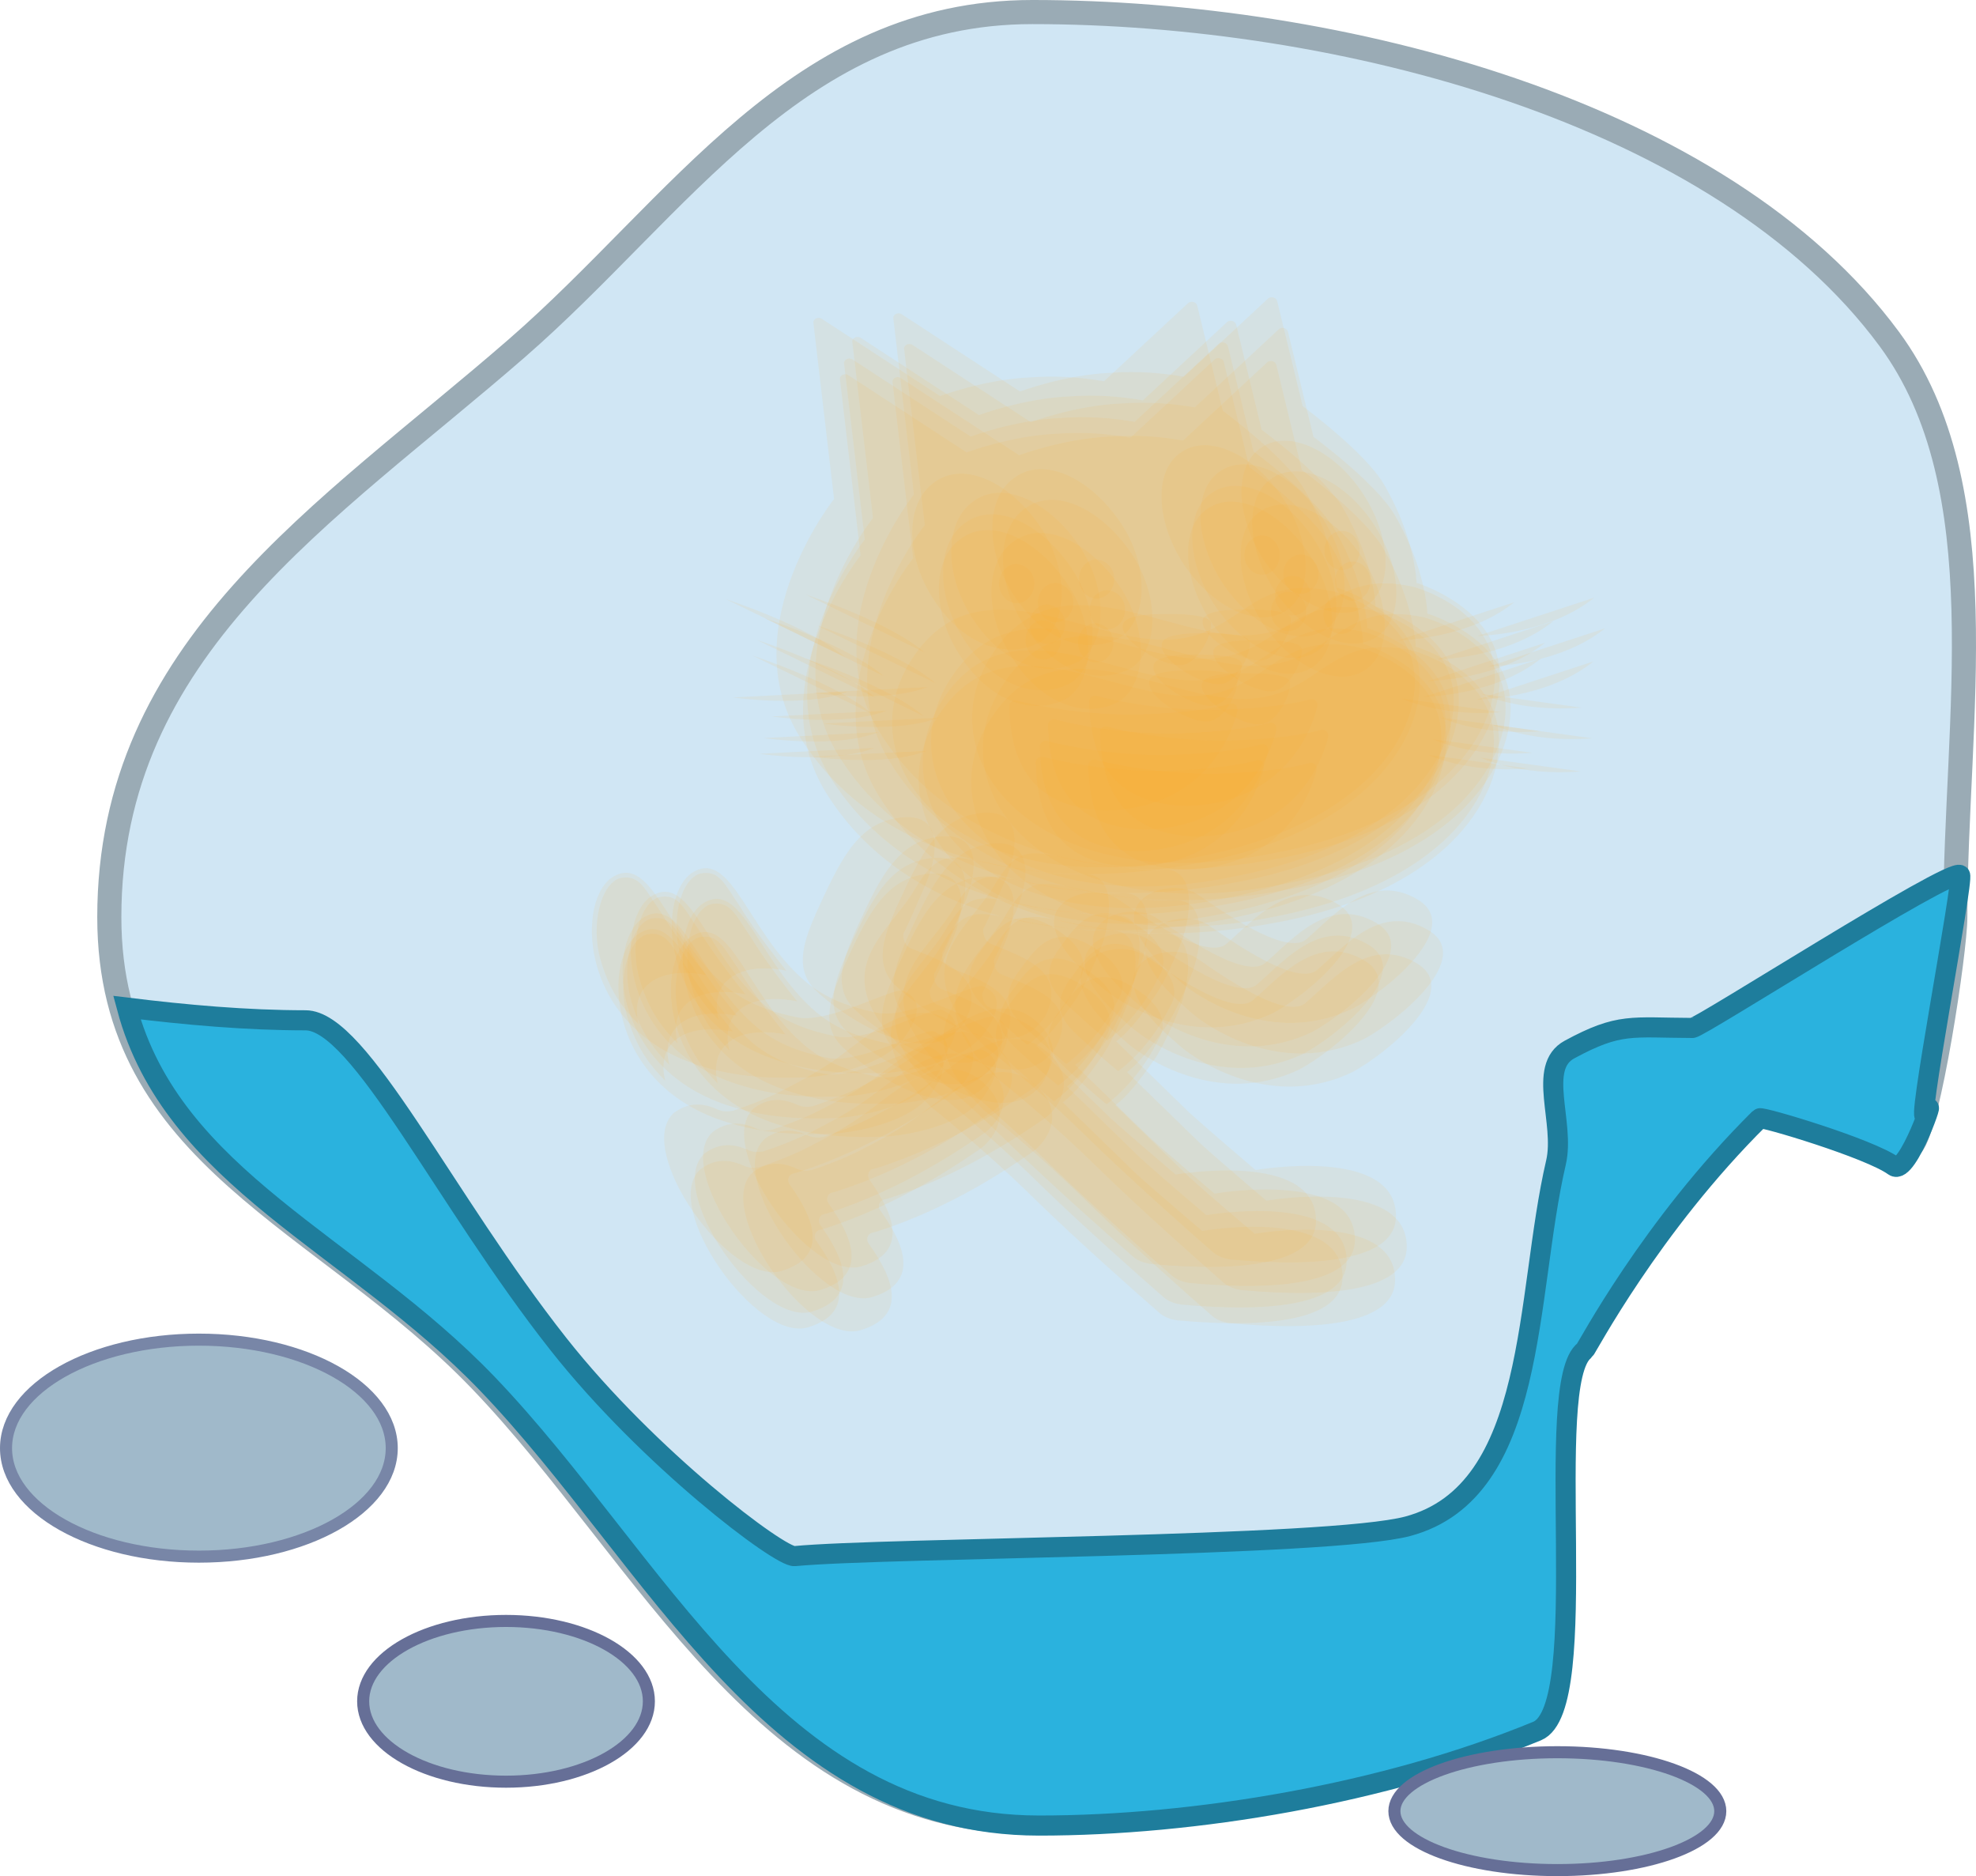 <svg version="1.1" xmlns="http://www.w3.org/2000/svg" xmlns:xlink="http://www.w3.org/1999/xlink" width="245.906" height="233.429" viewBox="0,0,245.906,233.429"><g transform="translate(-119.547,-65.167)"><g data-paper-data="{&quot;isPaintingLayer&quot;:true}" stroke-miterlimit="10" stroke-dasharray="" stroke-dashoffset="0" style="mix-blend-mode: normal"><g fill-rule="nonzero" stroke-linecap="butt" stroke-linejoin="miter"><path d="M362.88,179.28c0,4.237 -3.329,26.132 -5.415,28.359c-4.651,4.964 -11.067,-12.393 -16.918,-6.597c-13.608,13.481 -24.386,31.542 -24.634,31.727c-5.378,3.997 1.167,44.452 -5.915,47.365c-19.054,7.839 -42.644,11.758 -61.983,11.758c-32.987,0 -47.711,-33.152 -68.661,-54.984c-19.339,-20.154 -46.204,-27.775 -46.204,-57.629c0,-33.535 26.964,-50.133 50.688,-70.763c20.275,-17.63 34.945,-41.85 64.177,-41.85c38.323,0 85.776,12.394 106.643,40.674c13.675,18.533 8.222,47.316 8.222,71.939z" fill="#d0e6f4" stroke="#9aabb5" stroke-width="3"/><path d="M338.525,204.311c-13.608,13.481 -21.53,28.687 -21.778,28.871c-5.378,3.997 1.167,44.452 -5.915,47.365c-19.054,7.839 -42.644,11.758 -61.983,11.758c-32.987,0 -47.711,-33.152 -68.661,-54.984c-16.759,-17.465 -39.169,-25.518 -44.851,-46.785c7.377,0.906 14.822,1.574 22.234,1.579c6.743,0.005 17.275,22.293 31.46,40.272c11.267,14.281 27.6,26.568 29.399,26.394c11.24,-1.084 66.566,-1.096 76.319,-3.717c16.218,-4.358 14.562,-28.633 18.436,-45.262c1.155,-4.959 -2.401,-11.84 1.677,-14.049c6.247,-3.383 7.704,-2.713 15.302,-2.687c0.916,0.003 32.074,-19.949 33.303,-19.027c0.541,0.406 -5.809,33.314 -4.222,29.665c1.535,-3.529 -2.28,7.815 -4.012,6.548c-3.003,-2.196 -16.449,-6.201 -16.708,-5.944z" fill="#2ab2de" stroke="#1e7d9c" stroke-width="2.5"/></g><path d="M168.297,245.346c0,7.456 -10.745,13.5 -24,13.5c-13.255,0 -24,-6.044 -24,-13.5c0,-7.456 10.745,-13.5 24,-13.5c13.255,0 24,6.044 24,13.5z" fill="#a0b9ca" fill-rule="nonzero" stroke="#7886a7" stroke-width="1.5" stroke-linecap="butt" stroke-linejoin="miter"/><path d="M200.297,276.846c0,5.523 -7.959,10 -17.778,10c-9.818,0 -17.778,-4.477 -17.778,-10c0,-5.523 7.959,-10 17.778,-10c9.818,0 17.778,4.477 17.778,10z" fill="#a0b9ca" fill-rule="nonzero" stroke="#666f97" stroke-width="1.5" stroke-linecap="butt" stroke-linejoin="miter"/><path d="M333.63,290.513c0,4.05 -9.079,7.333 -20.278,7.333c-11.199,0 -20.278,-3.283 -20.278,-7.333c0,-4.05 9.079,-7.333 20.278,-7.333c11.199,0 20.278,3.283 20.278,7.333z" fill="#a0b9ca" fill-rule="nonzero" stroke="#666f97" stroke-width="1.5" stroke-linecap="butt" stroke-linejoin="miter"/><g fill-opacity="0.081" fill="#ffab19" fill-rule="evenodd" stroke="none" stroke-width="0"><path d="M311.251,156.144c-7.695,0.611 -12.459,-1.71 -12.459,-1.71" stroke-linecap="round" stroke-linejoin="round"/><g><path d="M236.862,190.835c0.977,0.489 3.054,1.588 0.122,5.741c-2.932,4.153 -11.36,5.008 -12.337,5.008c-3.787,0.122 -8.428,0.122 -13.559,-1.588c-14.902,-4.886 -15.024,-20.888 -10.261,-23.453c4.642,-2.565 6.718,7.329 13.437,13.314c2.932,2.687 6.474,3.665 9.406,4.275c4.153,0.733 12.093,-3.909 13.192,-3.298z" stroke-linecap="round" stroke-linejoin="round"/><path d="M206.569,180.941c1.954,3.298 5.741,7.94 5.741,7.94c0,0 -4.52,-1.099 -7.085,0.977c-2.077,1.588 -1.588,4.275 -1.344,5.13c-1.588,-1.588 -3.542,-3.787 -4.764,-8.062c-1.222,-4.275 0,-9.406 2.443,-10.138c2.443,-0.489 3.054,1.344 5.008,4.153z" stroke-linecap="butt" stroke-linejoin="miter"/></g><path d="M242.969,203.539c-2.199,1.466 -9.772,6.84 -19.422,9.894l-0.489,0.122c-0.489,0.122 -0.733,0.733 -0.489,1.222c2.077,2.932 5.863,8.795 -0.855,10.871c-6.474,2.077 -18.567,-15.147 -13.437,-19.666c2.321,-1.71 4.397,-0.855 5.497,-0.366c0.611,0.244 1.222,0.244 1.832,0.122c1.466,-0.489 4.153,-1.466 6.23,-2.565c5.252,-2.687 6.474,-3.787 8.917,-5.619c2.443,-1.832 8.062,-6.352 12.581,-2.443c3.909,3.298 1.71,6.963 -0.366,8.428z" stroke-linecap="round" stroke-linejoin="round"/><path d="M263.224,179.229c0.81,0.409 10.979,8.221 13.802,5.725c3.395,-2.921 7.914,-8.412 13.799,-4.955c5.885,3.457 -3.777,11.309 -8.007,13.578c-10.121,4.829 -19.37,-1.479 -21.393,-3.239c-2.023,-1.76 -5.551,-4.718 -5.871,-7.878c-0.192,-3.418 4.897,-4.792 7.669,-3.231z" stroke-linecap="round" stroke-linejoin="round"/><g><path d="M262.513,206.592c2.565,2.321 8.184,7.085 8.184,7.085c0,0 17.468,-3.054 17.468,5.741c0,5.252 -8.795,6.474 -20.643,5.375c-0.733,-0.122 -1.466,-0.366 -2.077,-0.855c-2.687,-2.321 -10.383,-9.161 -15.269,-13.925c-7.207,-7.085 -13.192,-11.726 -13.192,-11.726c-10.383,-10.138 -1.954,-14.414 1.344,-20.277c3.054,-5.008 4.397,-4.031 11.726,-2.565c4.153,0.611 6.596,0.977 9.283,0.855c4.031,-0.122 3.298,5.741 2.199,8.795c0,0 -1.71,4.52 -3.298,6.84c-1.954,2.809 -3.42,4.642 -4.886,5.741z" stroke-linecap="round" stroke-linejoin="round"/><path d="M252.253,197.553c0,0 -1.832,-1.466 -3.787,-3.298c-2.443,-2.199 -4.886,-4.031 -2.443,-7.818c2.199,-2.932 4.275,-6.84 9.772,-3.298c5.252,3.298 2.932,6.352 2.932,6.352c-2.687,5.497 -6.474,8.062 -6.474,8.062z" stroke-linecap="butt" stroke-linejoin="miter"/></g><path d="M237.643,185.49c4.019,1.664 9.735,3.354 6.893,9.016c-4.305,7.046 -15.51,-0.666 -18.671,-3.793c-2.815,-2.761 -1.244,-6.448 0.08,-9.575c2.722,-5.875 4.878,-11.012 10.034,-11.811c6.401,-1.078 4.964,5.337 3.38,8.75c-0.938,2.069 -1.817,4.245 -2.569,5.649c-0.02,0.712 0.233,1.411 0.852,1.763z" stroke-linecap="round" stroke-linejoin="round"/><path d="M272.285,105.207c0.366,-0.244 0.977,-0.122 1.099,0.366l3.176,13.07c0,0 7.818,5.741 10.138,9.772c3.909,6.718 4.031,12.215 4.031,12.215c0,0 8.673,2.565 10.138,9.528c1.466,6.963 -3.909,20.155 -26.873,24.674c-22.964,4.52 -41.409,-1.71 -50.082,-15.635c-8.673,-13.925 5.008,-30.538 4.275,-29.56l-2.565,-21.865c-0.122,-0.489 0.489,-0.855 0.977,-0.611l14.78,9.65c0,0 5.497,-2.077 11.238,-2.321c3.42,-0.244 6.352,-0 9.161,0.489z" stroke-linecap="butt" stroke-linejoin="miter"/><path d="M290.364,141.12c0,0 8.428,2.199 9.894,9.161c1.466,6.963 -4.397,19.544 -27.117,23.941c-29.56,6.108 -43.608,-11.482 -35.424,-24.43c8.184,-13.07 22.231,-1.954 32.492,-2.687c8.795,-0.611 9.772,-8.306 20.155,-5.985z" stroke-linecap="butt" stroke-linejoin="miter"/><path d="M249.99,155.435c-0.039,-0.452 0.384,-0.829 0.845,-0.755c2.213,0.606 8.464,1.887 15.276,1.756c6.125,-0.186 9.708,-0.835 11.372,-1.32c0.555,-0.161 1.055,0.364 0.878,0.948c-0.754,3.135 -4.315,11.971 -16.226,12.314c-10.37,-0.245 -12.007,-7.382 -12.145,-12.943z" data-paper-data="{&quot;index&quot;:null}" stroke-linecap="round" stroke-linejoin="round"/><path d="M312.839,142.463c-5.741,4.642 -14.536,4.764 -14.536,4.764" stroke-linecap="round" stroke-linejoin="round"/><path d="M269.72,143.929c2.565,0 5.252,0.244 5.375,1.099c0.122,1.71 -1.71,5.13 -3.665,5.252c-2.199,0.244 -7.329,-2.809 -7.329,-4.764c-0.122,-1.466 3.176,-1.588 5.619,-1.588z" stroke-linecap="round" stroke-linejoin="round"/><path d="M214.753,142.097c0,0 10.505,3.42 14.78,7.207" stroke-linecap="round" stroke-linejoin="round"/><path d="M229.899,153.579c-5.252,2.077 -14.292,0.733 -14.292,0.733" stroke-linecap="round" stroke-linejoin="round"/><g><path d="M284.134,129.638c3.542,5.497 3.665,11.726 0.244,13.925c-3.42,2.199 -9.039,-0.366 -12.704,-5.863c-3.542,-5.497 -3.665,-11.726 -0.244,-13.925c3.42,-2.321 9.161,0.366 12.704,5.863z" stroke-linecap="round" stroke-linejoin="round"/><path d="M283.645,136.6c0,1.344 -0.977,2.443 -2.199,2.443c-1.222,0 -2.199,-1.099 -2.199,-2.443c0,-1.344 0.977,-2.443 2.199,-2.443c1.222,0 2.199,1.099 2.199,2.443" stroke-linecap="butt" stroke-linejoin="miter"/></g><g><path d="M253.841,133.058c3.665,5.375 3.42,11.971 0.122,14.292c-4.031,2.321 -9.406,0.611 -13.07,-4.764c-3.787,-5.375 -4.031,-12.337 -0.244,-15.024c3.787,-2.809 9.528,0.122 13.192,5.497z" stroke-linecap="round" stroke-linejoin="round"/><path d="M253.108,140.142c0,1.344 -0.977,2.443 -2.199,2.443c-1.222,0 -2.199,-1.099 -2.199,-2.443c0,-1.344 0.977,-2.443 2.199,-2.443c1.222,0.122 2.199,1.099 2.199,2.443" stroke-linecap="butt" stroke-linejoin="miter"/></g></g><g fill-opacity="0.081" fill="#ffab19" fill-rule="evenodd" stroke="none" stroke-width="0"><path d="M316.251,161.144c-7.695,0.611 -12.459,-1.71 -12.459,-1.71" stroke-linecap="round" stroke-linejoin="round"/><g><path d="M241.862,195.835c0.977,0.489 3.054,1.588 0.122,5.741c-2.932,4.153 -11.36,5.008 -12.337,5.008c-3.787,0.122 -8.428,0.122 -13.559,-1.588c-14.902,-4.886 -15.024,-20.888 -10.261,-23.453c4.642,-2.565 6.718,7.329 13.437,13.314c2.932,2.687 6.474,3.665 9.406,4.275c4.153,0.733 12.093,-3.909 13.192,-3.298z" stroke-linecap="round" stroke-linejoin="round"/><path d="M211.569,185.941c1.954,3.298 5.741,7.94 5.741,7.94c0,0 -4.52,-1.099 -7.085,0.977c-2.077,1.588 -1.588,4.275 -1.344,5.13c-1.588,-1.588 -3.542,-3.787 -4.764,-8.062c-1.222,-4.275 0,-9.406 2.443,-10.138c2.443,-0.489 3.054,1.344 5.008,4.153z" stroke-linecap="butt" stroke-linejoin="miter"/></g><path d="M247.969,208.539c-2.199,1.466 -9.772,6.84 -19.422,9.894l-0.489,0.122c-0.489,0.122 -0.733,0.733 -0.489,1.222c2.077,2.932 5.863,8.795 -0.855,10.871c-6.474,2.077 -18.567,-15.147 -13.437,-19.666c2.321,-1.71 4.397,-0.855 5.497,-0.366c0.611,0.244 1.222,0.244 1.832,0.122c1.466,-0.489 4.153,-1.466 6.23,-2.565c5.252,-2.687 6.474,-3.787 8.917,-5.619c2.443,-1.832 8.062,-6.352 12.581,-2.443c3.909,3.298 1.71,6.963 -0.366,8.428z" stroke-linecap="round" stroke-linejoin="round"/><path d="M268.224,184.229c0.81,0.409 10.979,8.221 13.802,5.725c3.395,-2.921 7.914,-8.412 13.799,-4.955c5.885,3.457 -3.777,11.309 -8.007,13.578c-10.121,4.829 -19.37,-1.479 -21.393,-3.239c-2.023,-1.76 -5.551,-4.718 -5.871,-7.878c-0.192,-3.418 4.897,-4.792 7.669,-3.231z" stroke-linecap="round" stroke-linejoin="round"/><g><path d="M267.513,211.592c2.565,2.321 8.184,7.085 8.184,7.085c0,0 17.468,-3.054 17.468,5.741c0,5.252 -8.795,6.474 -20.643,5.375c-0.733,-0.122 -1.466,-0.366 -2.077,-0.855c-2.687,-2.321 -10.383,-9.161 -15.269,-13.925c-7.207,-7.085 -13.192,-11.726 -13.192,-11.726c-10.383,-10.138 -1.954,-14.414 1.344,-20.277c3.054,-5.008 4.397,-4.031 11.726,-2.565c4.153,0.611 6.596,0.977 9.283,0.855c4.031,-0.122 3.298,5.741 2.199,8.795c0,0 -1.71,4.52 -3.298,6.84c-1.954,2.809 -3.42,4.642 -4.886,5.741z" stroke-linecap="round" stroke-linejoin="round"/><path d="M257.253,202.553c0,0 -1.832,-1.466 -3.787,-3.298c-2.443,-2.199 -4.886,-4.031 -2.443,-7.818c2.199,-2.932 4.275,-6.84 9.772,-3.298c5.252,3.298 2.932,6.352 2.932,6.352c-2.687,5.497 -6.474,8.062 -6.474,8.062z" stroke-linecap="butt" stroke-linejoin="miter"/></g><path d="M242.643,190.49c4.019,1.664 9.735,3.354 6.893,9.016c-4.305,7.046 -15.51,-0.666 -18.671,-3.793c-2.815,-2.761 -1.244,-6.448 0.08,-9.575c2.722,-5.875 4.878,-11.012 10.034,-11.811c6.401,-1.078 4.964,5.337 3.38,8.75c-0.938,2.069 -1.817,4.245 -2.569,5.649c-0.02,0.712 0.233,1.411 0.852,1.763z" stroke-linecap="round" stroke-linejoin="round"/><path d="M277.285,110.208c0.366,-0.244 0.977,-0.122 1.099,0.366l3.176,13.07c0,0 7.818,5.741 10.138,9.772c3.909,6.718 4.031,12.215 4.031,12.215c0,0 8.673,2.565 10.138,9.528c1.466,6.963 -3.909,20.155 -26.873,24.674c-22.964,4.52 -41.409,-1.71 -50.082,-15.635c-8.673,-13.925 5.008,-30.538 4.275,-29.56l-2.565,-21.865c-0.122,-0.489 0.489,-0.855 0.977,-0.611l14.78,9.65c0,0 5.497,-2.077 11.238,-2.321c3.42,-0.244 6.352,-0 9.161,0.489z" stroke-linecap="butt" stroke-linejoin="miter"/><path d="M295.364,146.12c0,0 8.428,2.199 9.894,9.161c1.466,6.963 -4.397,19.544 -27.117,23.941c-29.56,6.108 -43.608,-11.482 -35.424,-24.43c8.184,-13.07 22.231,-1.954 32.492,-2.687c8.795,-0.611 9.772,-8.306 20.155,-5.985z" stroke-linecap="butt" stroke-linejoin="miter"/><path d="M254.99,160.435c-0.039,-0.452 0.384,-0.829 0.845,-0.755c2.213,0.606 8.464,1.887 15.276,1.756c6.125,-0.186 9.708,-0.835 11.372,-1.32c0.555,-0.161 1.055,0.364 0.878,0.948c-0.754,3.135 -4.315,11.971 -16.226,12.314c-10.37,-0.245 -12.007,-7.382 -12.145,-12.943z" data-paper-data="{&quot;index&quot;:null}" stroke-linecap="round" stroke-linejoin="round"/><path d="M317.839,147.463c-5.741,4.642 -14.536,4.764 -14.536,4.764" stroke-linecap="round" stroke-linejoin="round"/><path d="M274.72,148.929c2.565,0 5.252,0.244 5.375,1.099c0.122,1.71 -1.71,5.13 -3.665,5.252c-2.199,0.244 -7.329,-2.809 -7.329,-4.764c-0.122,-1.466 3.176,-1.588 5.619,-1.588z" stroke-linecap="round" stroke-linejoin="round"/><path d="M219.753,147.097c0,0 10.505,3.42 14.78,7.207" stroke-linecap="round" stroke-linejoin="round"/><path d="M234.899,158.579c-5.252,2.077 -14.292,0.733 -14.292,0.733" stroke-linecap="round" stroke-linejoin="round"/><g><path d="M289.134,134.638c3.542,5.497 3.665,11.726 0.244,13.925c-3.42,2.199 -9.039,-0.366 -12.704,-5.863c-3.542,-5.497 -3.665,-11.726 -0.244,-13.925c3.42,-2.321 9.161,0.366 12.704,5.863z" stroke-linecap="round" stroke-linejoin="round"/><path d="M288.645,141.6c0,1.344 -0.977,2.443 -2.199,2.443c-1.222,0 -2.199,-1.099 -2.199,-2.443c0,-1.344 0.977,-2.443 2.199,-2.443c1.222,0 2.199,1.099 2.199,2.443" stroke-linecap="butt" stroke-linejoin="miter"/></g><g><path d="M258.841,138.058c3.665,5.375 3.42,11.971 0.122,14.292c-4.031,2.321 -9.406,0.611 -13.07,-4.764c-3.787,-5.375 -4.031,-12.337 -0.244,-15.024c3.787,-2.809 9.528,0.122 13.192,5.497z" stroke-linecap="round" stroke-linejoin="round"/><path d="M258.108,145.143c0,1.344 -0.977,2.443 -2.199,2.443c-1.222,0 -2.199,-1.099 -2.199,-2.443c0,-1.344 0.977,-2.443 2.199,-2.443c1.222,0.122 2.199,1.099 2.199,2.443" stroke-linecap="butt" stroke-linejoin="miter"/></g></g><g fill-opacity="0.081" fill="#ffab19" fill-rule="evenodd" stroke="none" stroke-width="0"><path d="M306.409,153.775c-7.695,0.611 -12.459,-1.71 -12.459,-1.71" stroke-linecap="round" stroke-linejoin="round"/><g><path d="M232.019,188.466c0.977,0.489 3.054,1.588 0.122,5.741c-2.932,4.153 -11.36,5.008 -12.337,5.008c-3.787,0.122 -8.428,0.122 -13.559,-1.588c-14.902,-4.886 -15.024,-20.888 -10.261,-23.453c4.642,-2.565 6.718,7.329 13.437,13.314c2.932,2.687 6.474,3.665 9.406,4.275c4.153,0.733 12.093,-3.909 13.192,-3.298z" stroke-linecap="round" stroke-linejoin="round"/><path d="M201.726,178.572c1.954,3.298 5.741,7.94 5.741,7.94c0,0 -4.52,-1.099 -7.085,0.977c-2.077,1.588 -1.588,4.275 -1.344,5.13c-1.588,-1.588 -3.542,-3.787 -4.764,-8.062c-1.222,-4.275 0,-9.406 2.443,-10.138c2.443,-0.489 3.054,1.344 5.008,4.153z" stroke-linecap="butt" stroke-linejoin="miter"/></g><path d="M238.127,201.17c-2.199,1.466 -9.772,6.84 -19.422,9.894l-0.489,0.122c-0.489,0.122 -0.733,0.733 -0.489,1.222c2.077,2.932 5.863,8.795 -0.855,10.871c-6.474,2.077 -18.567,-15.147 -13.437,-19.666c2.321,-1.71 4.397,-0.855 5.497,-0.366c0.611,0.244 1.222,0.244 1.832,0.122c1.466,-0.489 4.153,-1.466 6.23,-2.565c5.252,-2.687 6.474,-3.787 8.917,-5.619c2.443,-1.832 8.062,-6.352 12.581,-2.443c3.909,3.298 1.71,6.963 -0.366,8.428z" stroke-linecap="round" stroke-linejoin="round"/><path d="M258.381,176.86c0.81,0.409 10.979,8.221 13.802,5.725c3.395,-2.921 7.914,-8.412 13.799,-4.955c5.885,3.457 -3.777,11.309 -8.007,13.578c-10.121,4.829 -19.37,-1.479 -21.393,-3.239c-2.023,-1.76 -5.551,-4.718 -5.871,-7.878c-0.192,-3.418 4.897,-4.792 7.669,-3.231z" stroke-linecap="round" stroke-linejoin="round"/><g><path d="M257.671,204.224c2.565,2.321 8.184,7.085 8.184,7.085c0,0 17.468,-3.054 17.468,5.741c0,5.252 -8.795,6.474 -20.643,5.375c-0.733,-0.122 -1.466,-0.366 -2.077,-0.855c-2.687,-2.321 -10.383,-9.161 -15.269,-13.925c-7.207,-7.085 -13.192,-11.726 -13.192,-11.726c-10.383,-10.138 -1.954,-14.414 1.344,-20.277c3.054,-5.008 4.397,-4.031 11.726,-2.565c4.153,0.611 6.596,0.977 9.283,0.855c4.031,-0.122 3.298,5.741 2.199,8.795c0,0 -1.71,4.52 -3.298,6.84c-1.954,2.809 -3.42,4.642 -4.886,5.741z" stroke-linecap="round" stroke-linejoin="round"/><path d="M247.41,195.184c0,0 -1.832,-1.466 -3.787,-3.298c-2.443,-2.199 -4.886,-4.031 -2.443,-7.818c2.199,-2.932 4.275,-6.84 9.772,-3.298c5.252,3.298 2.932,6.352 2.932,6.352c-2.687,5.497 -6.474,8.062 -6.474,8.062z" stroke-linecap="butt" stroke-linejoin="miter"/></g><path d="M232.8,183.121c4.019,1.664 9.735,3.354 6.893,9.016c-4.305,7.046 -15.51,-0.666 -18.671,-3.793c-2.815,-2.761 -1.244,-6.448 0.08,-9.575c2.722,-5.875 4.878,-11.012 10.034,-11.811c6.401,-1.078 4.964,5.337 3.38,8.75c-0.938,2.069 -1.817,4.245 -2.569,5.649c-0.02,0.712 0.233,1.411 0.852,1.763z" stroke-linecap="round" stroke-linejoin="round"/><path d="M267.443,102.839c0.366,-0.244 0.977,-0.122 1.099,0.366l3.176,13.07c0,0 7.818,5.741 10.138,9.772c3.909,6.718 4.031,12.215 4.031,12.215c0,0 8.673,2.565 10.138,9.528c1.466,6.963 -3.909,20.155 -26.873,24.674c-22.964,4.52 -41.409,-1.71 -50.082,-15.635c-8.673,-13.925 5.008,-30.538 4.275,-29.56l-2.565,-21.865c-0.122,-0.489 0.489,-0.855 0.977,-0.611l14.78,9.65c0,0 5.497,-2.077 11.238,-2.321c3.42,-0.244 6.352,-0 9.161,0.489z" stroke-linecap="butt" stroke-linejoin="miter"/><path d="M285.521,138.751c0,0 8.428,2.199 9.894,9.161c1.466,6.963 -4.397,19.544 -27.117,23.941c-29.56,6.108 -43.608,-11.482 -35.424,-24.43c8.184,-13.07 22.231,-1.954 32.492,-2.687c8.795,-0.611 9.772,-8.306 20.155,-5.985z" stroke-linecap="butt" stroke-linejoin="miter"/><path d="M245.148,153.066c-0.039,-0.452 0.384,-0.829 0.845,-0.755c2.213,0.606 8.464,1.887 15.276,1.756c6.125,-0.186 9.708,-0.835 11.372,-1.32c0.555,-0.161 1.055,0.364 0.878,0.948c-0.754,3.135 -4.315,11.971 -16.226,12.314c-10.37,-0.245 -12.007,-7.382 -12.145,-12.943z" data-paper-data="{&quot;index&quot;:null}" stroke-linecap="round" stroke-linejoin="round"/><path d="M307.997,140.095c-5.741,4.642 -14.536,4.764 -14.536,4.764" stroke-linecap="round" stroke-linejoin="round"/><path d="M264.878,141.56c2.565,0 5.252,0.244 5.375,1.099c0.122,1.71 -1.71,5.13 -3.665,5.252c-2.199,0.244 -7.329,-2.809 -7.329,-4.764c-0.122,-1.466 3.176,-1.588 5.619,-1.588z" stroke-linecap="round" stroke-linejoin="round"/><path d="M209.91,139.728c0,0 10.505,3.42 14.78,7.207" stroke-linecap="round" stroke-linejoin="round"/><path d="M225.057,151.21c-5.252,2.077 -14.292,0.733 -14.292,0.733" stroke-linecap="round" stroke-linejoin="round"/><g><path d="M279.292,127.269c3.542,5.497 3.665,11.726 0.244,13.925c-3.42,2.199 -9.039,-0.366 -12.704,-5.863c-3.542,-5.497 -3.665,-11.726 -0.244,-13.925c3.42,-2.321 9.161,0.366 12.704,5.863z" stroke-linecap="round" stroke-linejoin="round"/><path d="M278.803,134.231c0,1.344 -0.977,2.443 -2.199,2.443c-1.222,0 -2.199,-1.099 -2.199,-2.443c0,-1.344 0.977,-2.443 2.199,-2.443c1.222,0 2.199,1.099 2.199,2.443" stroke-linecap="butt" stroke-linejoin="miter"/></g><g><path d="M248.998,130.689c3.665,5.375 3.42,11.971 0.122,14.292c-4.031,2.321 -9.406,0.611 -13.07,-4.764c-3.787,-5.375 -4.031,-12.337 -0.244,-15.024c3.787,-2.809 9.528,0.122 13.192,5.497z" stroke-linecap="round" stroke-linejoin="round"/><path d="M248.265,137.774c0,1.344 -0.977,2.443 -2.199,2.443c-1.222,0 -2.199,-1.099 -2.199,-2.443c0,-1.344 0.977,-2.443 2.199,-2.443c1.222,0.122 2.199,1.099 2.199,2.443" stroke-linecap="butt" stroke-linejoin="miter"/></g></g><g fill-opacity="0.081" fill="#ffab19" fill-rule="evenodd" stroke="none" stroke-width="0"><path d="M316.356,153.21c-7.695,0.611 -12.459,-1.71 -12.459,-1.71" stroke-linecap="round" stroke-linejoin="round"/><g><path d="M241.967,187.9c0.977,0.489 3.054,1.588 0.122,5.741c-2.932,4.153 -11.36,5.008 -12.337,5.008c-3.787,0.122 -8.428,0.122 -13.559,-1.588c-14.902,-4.886 -15.024,-20.888 -10.261,-23.453c4.642,-2.565 6.718,7.329 13.437,13.314c2.932,2.687 6.474,3.665 9.406,4.275c4.153,0.733 12.093,-3.909 13.192,-3.298z" stroke-linecap="round" stroke-linejoin="round"/><path d="M211.674,178.006c1.954,3.298 5.741,7.94 5.741,7.94c0,0 -4.52,-1.099 -7.085,0.977c-2.077,1.588 -1.588,4.275 -1.344,5.13c-1.588,-1.588 -3.542,-3.787 -4.764,-8.062c-1.222,-4.275 0,-9.406 2.443,-10.138c2.443,-0.489 3.054,1.344 5.008,4.153z" stroke-linecap="butt" stroke-linejoin="miter"/></g><path d="M248.074,200.604c-2.199,1.466 -9.772,6.84 -19.422,9.894l-0.489,0.122c-0.489,0.122 -0.733,0.733 -0.489,1.222c2.077,2.932 5.863,8.795 -0.855,10.871c-6.474,2.077 -18.567,-15.147 -13.437,-19.666c2.321,-1.71 4.397,-0.855 5.497,-0.366c0.611,0.244 1.222,0.244 1.832,0.122c1.466,-0.489 4.153,-1.466 6.23,-2.565c5.252,-2.687 6.474,-3.787 8.917,-5.619c2.443,-1.832 8.062,-6.352 12.581,-2.443c3.909,3.298 1.71,6.963 -0.366,8.428z" stroke-linecap="round" stroke-linejoin="round"/><path d="M268.329,176.294c0.81,0.409 10.979,8.221 13.802,5.725c3.395,-2.921 7.914,-8.412 13.799,-4.955c5.885,3.457 -3.777,11.309 -8.007,13.578c-10.121,4.829 -19.37,-1.479 -21.393,-3.239c-2.023,-1.76 -5.551,-4.718 -5.871,-7.878c-0.192,-3.418 4.897,-4.792 7.669,-3.231z" stroke-linecap="round" stroke-linejoin="round"/><g><path d="M267.618,203.658c2.565,2.321 8.184,7.085 8.184,7.085c0,0 17.468,-3.054 17.468,5.741c0,5.252 -8.795,6.474 -20.643,5.375c-0.733,-0.122 -1.466,-0.366 -2.077,-0.855c-2.687,-2.321 -10.383,-9.161 -15.269,-13.925c-7.207,-7.085 -13.192,-11.726 -13.192,-11.726c-10.383,-10.138 -1.954,-14.414 1.344,-20.277c3.054,-5.008 4.397,-4.031 11.726,-2.565c4.153,0.611 6.596,0.977 9.283,0.855c4.031,-0.122 3.298,5.741 2.199,8.795c0,0 -1.71,4.52 -3.298,6.84c-1.954,2.809 -3.42,4.642 -4.886,5.741z" stroke-linecap="round" stroke-linejoin="round"/><path d="M257.358,194.619c0,0 -1.832,-1.466 -3.787,-3.298c-2.443,-2.199 -4.886,-4.031 -2.443,-7.818c2.199,-2.932 4.275,-6.84 9.772,-3.298c5.252,3.298 2.932,6.352 2.932,6.352c-2.687,5.497 -6.474,8.062 -6.474,8.062z" stroke-linecap="butt" stroke-linejoin="miter"/></g><path d="M242.748,182.555c4.019,1.664 9.735,3.354 6.893,9.016c-4.305,7.046 -15.51,-0.666 -18.671,-3.793c-2.815,-2.761 -1.244,-6.448 0.08,-9.575c2.722,-5.875 4.878,-11.012 10.034,-11.811c6.401,-1.078 4.964,5.337 3.38,8.75c-0.938,2.069 -1.817,4.245 -2.569,5.649c-0.02,0.712 0.233,1.411 0.852,1.763z" stroke-linecap="round" stroke-linejoin="round"/><path d="M277.39,102.273c0.366,-0.244 0.977,-0.122 1.099,0.366l3.176,13.07c0,0 7.818,5.741 10.138,9.772c3.909,6.718 4.031,12.215 4.031,12.215c0,0 8.673,2.565 10.138,9.528c1.466,6.963 -3.909,20.155 -26.873,24.674c-22.964,4.52 -41.409,-1.71 -50.082,-15.635c-8.673,-13.925 5.008,-30.538 4.275,-29.56l-2.565,-21.865c-0.122,-0.489 0.489,-0.855 0.977,-0.611l14.78,9.65c0,0 5.497,-2.077 11.238,-2.321c3.42,-0.244 6.352,-0 9.161,0.489z" stroke-linecap="butt" stroke-linejoin="miter"/><path d="M295.469,138.185c0,0 8.428,2.199 9.894,9.161c1.466,6.963 -4.397,19.544 -27.117,23.941c-29.56,6.108 -43.608,-11.482 -35.424,-24.43c8.184,-13.07 22.231,-1.954 32.492,-2.687c8.795,-0.611 9.772,-8.306 20.155,-5.985z" stroke-linecap="butt" stroke-linejoin="miter"/><path d="M255.095,152.5c-0.039,-0.452 0.384,-0.829 0.845,-0.755c2.213,0.606 8.464,1.887 15.276,1.756c6.125,-0.186 9.708,-0.835 11.372,-1.32c0.555,-0.161 1.055,0.364 0.878,0.948c-0.754,3.135 -4.315,11.971 -16.226,12.314c-10.37,-0.245 -12.007,-7.382 -12.145,-12.943z" data-paper-data="{&quot;index&quot;:null}" stroke-linecap="round" stroke-linejoin="round"/><path d="M317.944,139.529c-5.741,4.642 -14.536,4.764 -14.536,4.764" stroke-linecap="round" stroke-linejoin="round"/><path d="M274.825,140.995c2.565,0 5.252,0.244 5.375,1.099c0.122,1.71 -1.71,5.13 -3.665,5.252c-2.199,0.244 -7.329,-2.809 -7.329,-4.764c-0.122,-1.466 3.176,-1.588 5.619,-1.588z" stroke-linecap="round" stroke-linejoin="round"/><path d="M219.858,139.162c0,0 10.505,3.42 14.78,7.207" stroke-linecap="round" stroke-linejoin="round"/><path d="M235.004,150.644c-5.252,2.077 -14.292,0.733 -14.292,0.733" stroke-linecap="round" stroke-linejoin="round"/><g><path d="M289.239,126.703c3.542,5.497 3.665,11.726 0.244,13.925c-3.42,2.199 -9.039,-0.366 -12.704,-5.863c-3.542,-5.497 -3.665,-11.726 -0.244,-13.925c3.42,-2.321 9.161,0.366 12.704,5.863z" stroke-linecap="round" stroke-linejoin="round"/><path d="M288.75,133.666c0,1.344 -0.977,2.443 -2.199,2.443c-1.222,0 -2.199,-1.099 -2.199,-2.443c0,-1.344 0.977,-2.443 2.199,-2.443c1.222,0 2.199,1.099 2.199,2.443" stroke-linecap="butt" stroke-linejoin="miter"/></g><g><path d="M258.946,130.123c3.665,5.375 3.42,11.971 0.122,14.292c-4.031,2.321 -9.406,0.611 -13.07,-4.764c-3.787,-5.375 -4.031,-12.337 -0.244,-15.024c3.787,-2.809 9.528,0.122 13.192,5.497z" stroke-linecap="round" stroke-linejoin="round"/><path d="M258.213,137.208c0,1.344 -0.977,2.443 -2.199,2.443c-1.222,0 -2.199,-1.099 -2.199,-2.443c0,-1.344 0.977,-2.443 2.199,-2.443c1.222,0.122 2.199,1.099 2.199,2.443" stroke-linecap="butt" stroke-linejoin="miter"/></g></g><g fill-opacity="0.081" fill="#ffab19" fill-rule="evenodd" stroke="none" stroke-width="0"><path d="M310.225,158.828c-7.695,0.611 -12.459,-1.71 -12.459,-1.71" stroke-linecap="round" stroke-linejoin="round"/><g><path d="M235.835,193.519c0.977,0.489 3.054,1.588 0.122,5.741c-2.932,4.153 -11.36,5.008 -12.337,5.008c-3.787,0.122 -8.428,0.122 -13.559,-1.588c-14.902,-4.886 -15.024,-20.888 -10.261,-23.453c4.642,-2.565 6.718,7.329 13.437,13.314c2.932,2.687 6.474,3.665 9.406,4.275c4.153,0.733 12.093,-3.909 13.192,-3.298z" stroke-linecap="round" stroke-linejoin="round"/><path d="M205.542,183.625c1.954,3.298 5.741,7.94 5.741,7.94c0,0 -4.52,-1.099 -7.085,0.977c-2.077,1.588 -1.588,4.275 -1.344,5.13c-1.588,-1.588 -3.542,-3.787 -4.764,-8.062c-1.222,-4.275 0,-9.406 2.443,-10.138c2.443,-0.489 3.054,1.344 5.008,4.153z" stroke-linecap="butt" stroke-linejoin="miter"/></g><path d="M241.942,206.222c-2.199,1.466 -9.772,6.84 -19.422,9.894l-0.489,0.122c-0.489,0.122 -0.733,0.733 -0.489,1.222c2.077,2.932 5.863,8.795 -0.855,10.871c-6.474,2.077 -18.567,-15.147 -13.437,-19.666c2.321,-1.71 4.397,-0.855 5.497,-0.366c0.611,0.244 1.222,0.244 1.832,0.122c1.466,-0.489 4.153,-1.466 6.23,-2.565c5.252,-2.687 6.474,-3.787 8.917,-5.619c2.443,-1.832 8.062,-6.352 12.581,-2.443c3.909,3.298 1.71,6.963 -0.366,8.428z" stroke-linecap="round" stroke-linejoin="round"/><path d="M262.197,181.913c0.81,0.409 10.979,8.221 13.802,5.725c3.395,-2.921 7.914,-8.412 13.799,-4.955c5.885,3.457 -3.777,11.309 -8.007,13.578c-10.121,4.829 -19.37,-1.479 -21.393,-3.239c-2.023,-1.76 -5.551,-4.718 -5.871,-7.878c-0.192,-3.418 4.897,-4.792 7.669,-3.231z" stroke-linecap="round" stroke-linejoin="round"/><g><path d="M261.487,209.276c2.565,2.321 8.184,7.085 8.184,7.085c0,0 17.468,-3.054 17.468,5.741c0,5.252 -8.795,6.474 -20.643,5.375c-0.733,-0.122 -1.466,-0.366 -2.077,-0.855c-2.687,-2.321 -10.383,-9.161 -15.269,-13.925c-7.207,-7.085 -13.192,-11.726 -13.192,-11.726c-10.383,-10.138 -1.954,-14.414 1.344,-20.277c3.054,-5.008 4.397,-4.031 11.726,-2.565c4.153,0.611 6.596,0.977 9.283,0.855c4.031,-0.122 3.298,5.741 2.199,8.795c0,0 -1.71,4.52 -3.298,6.84c-1.954,2.809 -3.42,4.642 -4.886,5.741z" stroke-linecap="round" stroke-linejoin="round"/><path d="M251.226,200.237c0,0 -1.832,-1.466 -3.787,-3.298c-2.443,-2.199 -4.886,-4.031 -2.443,-7.818c2.199,-2.932 4.275,-6.84 9.772,-3.298c5.252,3.298 2.932,6.352 2.932,6.352c-2.687,5.497 -6.474,8.062 -6.474,8.062z" stroke-linecap="butt" stroke-linejoin="miter"/></g><path d="M236.616,188.174c4.019,1.664 9.735,3.354 6.893,9.016c-4.305,7.046 -15.51,-0.666 -18.671,-3.793c-2.815,-2.761 -1.244,-6.448 0.08,-9.575c2.722,-5.875 4.878,-11.012 10.034,-11.811c6.401,-1.078 4.964,5.337 3.38,8.75c-0.938,2.069 -1.817,4.245 -2.569,5.649c-0.02,0.712 0.233,1.411 0.852,1.763z" stroke-linecap="round" stroke-linejoin="round"/><path d="M271.259,107.891c0.366,-0.244 0.977,-0.122 1.099,0.366l3.176,13.07c0,0 7.818,5.741 10.138,9.772c3.909,6.718 4.031,12.215 4.031,12.215c0,0 8.673,2.565 10.138,9.528c1.466,6.963 -3.909,20.155 -26.873,24.674c-22.964,4.52 -41.409,-1.71 -50.082,-15.635c-8.673,-13.925 5.008,-30.538 4.275,-29.56l-2.565,-21.865c-0.122,-0.489 0.489,-0.855 0.977,-0.611l14.78,9.65c0,0 5.497,-2.077 11.238,-2.321c3.42,-0.244 6.352,-0 9.161,0.489z" stroke-linecap="butt" stroke-linejoin="miter"/><path d="M289.337,143.804c0,0 8.428,2.199 9.894,9.161c1.466,6.963 -4.397,19.544 -27.117,23.941c-29.56,6.108 -43.608,-11.482 -35.424,-24.43c8.184,-13.07 22.231,-1.954 32.492,-2.687c8.795,-0.611 9.772,-8.306 20.155,-5.985z" stroke-linecap="butt" stroke-linejoin="miter"/><path d="M248.963,158.118c-0.039,-0.452 0.384,-0.829 0.845,-0.755c2.213,0.606 8.464,1.887 15.276,1.756c6.125,-0.186 9.708,-0.835 11.372,-1.32c0.555,-0.161 1.055,0.364 0.878,0.948c-0.754,3.135 -4.315,11.971 -16.226,12.314c-10.37,-0.245 -12.007,-7.382 -12.145,-12.943z" data-paper-data="{&quot;index&quot;:null}" stroke-linecap="round" stroke-linejoin="round"/><path d="M311.812,145.147c-5.741,4.642 -14.536,4.764 -14.536,4.764" stroke-linecap="round" stroke-linejoin="round"/><path d="M268.693,146.613c2.565,0 5.252,0.244 5.375,1.099c0.122,1.71 -1.71,5.13 -3.665,5.252c-2.199,0.244 -7.329,-2.809 -7.329,-4.764c-0.122,-1.466 3.176,-1.588 5.619,-1.588z" stroke-linecap="round" stroke-linejoin="round"/><path d="M213.726,144.781c0,0 10.505,3.42 14.78,7.207" stroke-linecap="round" stroke-linejoin="round"/><path d="M228.872,156.263c-5.252,2.077 -14.292,0.733 -14.292,0.733" stroke-linecap="round" stroke-linejoin="round"/><g><path d="M283.107,132.321c3.542,5.497 3.665,11.726 0.244,13.925c-3.42,2.199 -9.039,-0.366 -12.704,-5.863c-3.542,-5.497 -3.665,-11.726 -0.244,-13.925c3.42,-2.321 9.161,0.366 12.704,5.863z" stroke-linecap="round" stroke-linejoin="round"/><path d="M282.619,139.284c0,1.344 -0.977,2.443 -2.199,2.443c-1.222,0 -2.199,-1.099 -2.199,-2.443c0,-1.344 0.977,-2.443 2.199,-2.443c1.222,0 2.199,1.099 2.199,2.443" stroke-linecap="butt" stroke-linejoin="miter"/></g><g><path d="M252.814,135.742c3.665,5.375 3.42,11.971 0.122,14.292c-4.031,2.321 -9.406,0.611 -13.07,-4.764c-3.787,-5.375 -4.031,-12.337 -0.244,-15.024c3.787,-2.809 9.528,0.122 13.192,5.497z" stroke-linecap="round" stroke-linejoin="round"/><path d="M252.081,142.826c0,1.344 -0.977,2.443 -2.199,2.443c-1.222,0 -2.199,-1.099 -2.199,-2.443c0,-1.344 0.977,-2.443 2.199,-2.443c1.222,0.122 2.199,1.099 2.199,2.443" stroke-linecap="butt" stroke-linejoin="miter"/></g></g><g fill-opacity="0.081" fill="#ffab19" fill-rule="evenodd" stroke="none" stroke-width="0"><path d="M317.698,157.025c-7.695,0.611 -12.459,-1.71 -12.459,-1.71" stroke-linecap="round" stroke-linejoin="round"/><g><path d="M243.309,191.716c0.977,0.489 3.054,1.588 0.122,5.741c-2.932,4.153 -11.36,5.008 -12.337,5.008c-3.787,0.122 -8.428,0.122 -13.559,-1.588c-14.902,-4.886 -15.024,-20.888 -10.261,-23.453c4.642,-2.565 6.718,7.329 13.437,13.314c2.932,2.687 6.474,3.665 9.406,4.275c4.153,0.733 12.093,-3.909 13.192,-3.298z" stroke-linecap="round" stroke-linejoin="round"/><path d="M213.015,181.822c1.954,3.298 5.741,7.94 5.741,7.94c0,0 -4.52,-1.099 -7.085,0.977c-2.077,1.588 -1.588,4.275 -1.344,5.13c-1.588,-1.588 -3.542,-3.787 -4.764,-8.062c-1.222,-4.275 0,-9.406 2.443,-10.138c2.443,-0.489 3.054,1.344 5.008,4.153z" stroke-linecap="butt" stroke-linejoin="miter"/></g><path d="M249.416,204.42c-2.199,1.466 -9.772,6.84 -19.422,9.894l-0.489,0.122c-0.489,0.122 -0.733,0.733 -0.489,1.222c2.077,2.932 5.863,8.795 -0.855,10.871c-6.474,2.077 -18.567,-15.147 -13.437,-19.666c2.321,-1.71 4.397,-0.855 5.497,-0.366c0.611,0.244 1.222,0.244 1.832,0.122c1.466,-0.489 4.153,-1.466 6.23,-2.565c5.252,-2.687 6.474,-3.787 8.917,-5.619c2.443,-1.832 8.062,-6.352 12.581,-2.443c3.909,3.298 1.71,6.963 -0.366,8.428z" stroke-linecap="round" stroke-linejoin="round"/><path d="M269.671,180.11c0.81,0.409 10.979,8.221 13.802,5.725c3.395,-2.921 7.914,-8.412 13.799,-4.955c5.885,3.457 -3.777,11.309 -8.007,13.578c-10.121,4.829 -19.37,-1.479 -21.393,-3.239c-2.023,-1.76 -5.551,-4.718 -5.871,-7.878c-0.192,-3.418 4.897,-4.792 7.669,-3.231z" stroke-linecap="round" stroke-linejoin="round"/><g><path d="M268.96,207.473c2.565,2.321 8.184,7.085 8.184,7.085c0,0 17.468,-3.054 17.468,5.741c0,5.252 -8.795,6.474 -20.643,5.375c-0.733,-0.122 -1.466,-0.366 -2.077,-0.855c-2.687,-2.321 -10.383,-9.161 -15.269,-13.925c-7.207,-7.085 -13.192,-11.726 -13.192,-11.726c-10.383,-10.138 -1.954,-14.414 1.344,-20.277c3.054,-5.008 4.397,-4.031 11.726,-2.565c4.153,0.611 6.596,0.977 9.283,0.855c4.031,-0.122 3.298,5.741 2.199,8.795c0,0 -1.71,4.52 -3.298,6.84c-1.954,2.809 -3.42,4.642 -4.886,5.741z" stroke-linecap="round" stroke-linejoin="round"/><path d="M258.7,198.434c0,0 -1.832,-1.466 -3.787,-3.298c-2.443,-2.199 -4.886,-4.031 -2.443,-7.818c2.199,-2.932 4.275,-6.84 9.772,-3.298c5.252,3.298 2.932,6.352 2.932,6.352c-2.687,5.497 -6.474,8.062 -6.474,8.062z" stroke-linecap="butt" stroke-linejoin="miter"/></g><path d="M244.09,186.371c4.019,1.664 9.735,3.354 6.893,9.016c-4.305,7.046 -15.51,-0.666 -18.671,-3.793c-2.815,-2.761 -1.244,-6.448 0.08,-9.575c2.722,-5.875 4.878,-11.012 10.034,-11.811c6.401,-1.078 4.964,5.337 3.38,8.75c-0.938,2.069 -1.817,4.245 -2.569,5.649c-0.02,0.712 0.233,1.411 0.852,1.763z" stroke-linecap="round" stroke-linejoin="round"/><path d="M278.732,106.089c0.366,-0.244 0.977,-0.122 1.099,0.366l3.176,13.07c0,0 7.818,5.741 10.138,9.772c3.909,6.718 4.031,12.215 4.031,12.215c0,0 8.673,2.565 10.138,9.528c1.466,6.963 -3.909,20.155 -26.873,24.674c-22.964,4.52 -41.409,-1.71 -50.082,-15.635c-8.673,-13.925 5.008,-30.538 4.275,-29.56l-2.565,-21.865c-0.122,-0.489 0.489,-0.855 0.977,-0.611l14.78,9.65c0,0 5.497,-2.077 11.238,-2.321c3.42,-0.244 6.352,-0 9.161,0.489z" stroke-linecap="butt" stroke-linejoin="miter"/><path d="M296.811,142.001c0,0 8.428,2.199 9.894,9.161c1.466,6.963 -4.397,19.544 -27.117,23.941c-29.56,6.108 -43.608,-11.482 -35.424,-24.43c8.184,-13.07 22.231,-1.954 32.492,-2.687c8.795,-0.611 9.772,-8.306 20.155,-5.985z" stroke-linecap="butt" stroke-linejoin="miter"/><path d="M256.437,156.316c-0.039,-0.452 0.384,-0.829 0.845,-0.755c2.213,0.606 8.464,1.887 15.276,1.756c6.125,-0.186 9.708,-0.835 11.372,-1.32c0.555,-0.161 1.055,0.364 0.878,0.948c-0.754,3.135 -4.315,11.971 -16.226,12.314c-10.37,-0.245 -12.007,-7.382 -12.145,-12.943z" data-paper-data="{&quot;index&quot;:null}" stroke-linecap="round" stroke-linejoin="round"/><path d="M319.286,143.344c-5.741,4.642 -14.536,4.764 -14.536,4.764" stroke-linecap="round" stroke-linejoin="round"/><path d="M276.167,144.81c2.565,0 5.252,0.244 5.375,1.099c0.122,1.71 -1.71,5.13 -3.665,5.252c-2.199,0.244 -7.329,-2.809 -7.329,-4.764c-0.122,-1.466 3.176,-1.588 5.619,-1.588z" stroke-linecap="round" stroke-linejoin="round"/><path d="M221.2,142.978c0,0 10.505,3.42 14.78,7.207" stroke-linecap="round" stroke-linejoin="round"/><path d="M236.346,154.46c-5.252,2.077 -14.292,0.733 -14.292,0.733" stroke-linecap="round" stroke-linejoin="round"/><g><path d="M290.581,130.519c3.542,5.497 3.665,11.726 0.244,13.925c-3.42,2.199 -9.039,-0.366 -12.704,-5.863c-3.542,-5.497 -3.665,-11.726 -0.244,-13.925c3.42,-2.321 9.161,0.366 12.704,5.863z" stroke-linecap="round" stroke-linejoin="round"/><path d="M290.092,137.481c0,1.344 -0.977,2.443 -2.199,2.443c-1.222,0 -2.199,-1.099 -2.199,-2.443c0,-1.344 0.977,-2.443 2.199,-2.443c1.222,0 2.199,1.099 2.199,2.443" stroke-linecap="butt" stroke-linejoin="miter"/></g><g><path d="M260.288,133.939c3.665,5.375 3.42,11.971 0.122,14.292c-4.031,2.321 -9.406,0.611 -13.07,-4.764c-3.787,-5.375 -4.031,-12.337 -0.244,-15.024c3.787,-2.809 9.528,0.122 13.192,5.497z" stroke-linecap="round" stroke-linejoin="round"/><path d="M259.555,141.024c0,1.344 -0.977,2.443 -2.199,2.443c-1.222,0 -2.199,-1.099 -2.199,-2.443c0,-1.344 0.977,-2.443 2.199,-2.443c1.222,0.122 2.199,1.099 2.199,2.443" stroke-linecap="butt" stroke-linejoin="miter"/></g></g><g fill-opacity="0.081" fill="#ffab19" fill-rule="evenodd" stroke="none" stroke-width="0"><path d="M309.711,160.788c-7.695,0.611 -12.459,-1.71 -12.459,-1.71" stroke-linecap="round" stroke-linejoin="round"/><g><path d="M235.322,195.479c0.977,0.489 3.054,1.588 0.122,5.741c-2.932,4.153 -11.36,5.008 -12.337,5.008c-3.787,0.122 -8.428,0.122 -13.559,-1.588c-14.902,-4.886 -15.024,-20.888 -10.261,-23.453c4.642,-2.565 6.718,7.329 13.437,13.314c2.932,2.687 6.474,3.665 9.406,4.275c4.153,0.733 12.093,-3.909 13.192,-3.298z" stroke-linecap="round" stroke-linejoin="round"/><path d="M205.028,185.585c1.954,3.298 5.741,7.94 5.741,7.94c0,0 -4.52,-1.099 -7.085,0.977c-2.077,1.588 -1.588,4.275 -1.344,5.13c-1.588,-1.588 -3.542,-3.787 -4.764,-8.062c-1.222,-4.275 0,-9.406 2.443,-10.138c2.443,-0.489 3.054,1.344 5.008,4.153z" stroke-linecap="butt" stroke-linejoin="miter"/></g><path d="M241.429,208.183c-2.199,1.466 -9.772,6.84 -19.422,9.894l-0.489,0.122c-0.489,0.122 -0.733,0.733 -0.489,1.222c2.077,2.932 5.863,8.795 -0.855,10.871c-6.474,2.077 -18.567,-15.147 -13.437,-19.666c2.321,-1.71 4.397,-0.855 5.497,-0.366c0.611,0.244 1.222,0.244 1.832,0.122c1.466,-0.489 4.153,-1.466 6.23,-2.565c5.252,-2.687 6.474,-3.787 8.917,-5.619c2.443,-1.832 8.062,-6.352 12.581,-2.443c3.909,3.298 1.71,6.963 -0.366,8.428z" stroke-linecap="round" stroke-linejoin="round"/><path d="M261.683,183.873c0.81,0.409 10.979,8.221 13.802,5.725c3.395,-2.921 7.914,-8.412 13.799,-4.955c5.885,3.457 -3.777,11.309 -8.007,13.578c-10.121,4.829 -19.37,-1.479 -21.393,-3.239c-2.023,-1.76 -5.551,-4.718 -5.871,-7.878c-0.192,-3.418 4.897,-4.792 7.669,-3.231z" stroke-linecap="round" stroke-linejoin="round"/><g><path d="M260.973,211.236c2.565,2.321 8.184,7.085 8.184,7.085c0,0 17.468,-3.054 17.468,5.741c0,5.252 -8.795,6.474 -20.643,5.375c-0.733,-0.122 -1.466,-0.366 -2.077,-0.855c-2.687,-2.321 -10.383,-9.161 -15.269,-13.925c-7.207,-7.085 -13.192,-11.726 -13.192,-11.726c-10.383,-10.138 -1.954,-14.414 1.344,-20.277c3.054,-5.008 4.397,-4.031 11.726,-2.565c4.153,0.611 6.596,0.977 9.283,0.855c4.031,-0.122 3.298,5.741 2.199,8.795c0,0 -1.71,4.52 -3.298,6.84c-1.954,2.809 -3.42,4.642 -4.886,5.741z" stroke-linecap="round" stroke-linejoin="round"/><path d="M250.713,202.197c0,0 -1.832,-1.466 -3.787,-3.298c-2.443,-2.199 -4.886,-4.031 -2.443,-7.818c2.199,-2.932 4.275,-6.84 9.772,-3.298c5.252,3.298 2.932,6.352 2.932,6.352c-2.687,5.497 -6.474,8.062 -6.474,8.062z" stroke-linecap="butt" stroke-linejoin="miter"/></g><path d="M236.103,190.134c4.019,1.664 9.735,3.354 6.893,9.016c-4.305,7.046 -15.51,-0.666 -18.671,-3.793c-2.815,-2.761 -1.244,-6.448 0.08,-9.575c2.722,-5.875 4.878,-11.012 10.034,-11.811c6.401,-1.078 4.964,5.337 3.38,8.75c-0.938,2.069 -1.817,4.245 -2.569,5.649c-0.02,0.712 0.233,1.411 0.852,1.763z" stroke-linecap="round" stroke-linejoin="round"/><path d="M270.745,109.852c0.366,-0.244 0.977,-0.122 1.099,0.366l3.176,13.07c0,0 7.818,5.741 10.138,9.772c3.909,6.718 4.031,12.215 4.031,12.215c0,0 8.673,2.565 10.138,9.528c1.466,6.963 -3.909,20.155 -26.873,24.674c-22.964,4.52 -41.409,-1.71 -50.082,-15.635c-8.673,-13.925 5.008,-30.538 4.275,-29.56l-2.565,-21.865c-0.122,-0.489 0.489,-0.855 0.977,-0.611l14.78,9.65c0,0 5.497,-2.077 11.238,-2.321c3.42,-0.244 6.352,-0 9.161,0.489z" stroke-linecap="butt" stroke-linejoin="miter"/><path d="M288.823,145.764c0,0 8.428,2.199 9.894,9.161c1.466,6.963 -4.397,19.544 -27.117,23.941c-29.56,6.108 -43.608,-11.482 -35.424,-24.43c8.184,-13.07 22.231,-1.954 32.492,-2.687c8.795,-0.611 9.772,-8.306 20.155,-5.985z" stroke-linecap="butt" stroke-linejoin="miter"/><path d="M248.45,160.079c-0.039,-0.452 0.384,-0.829 0.845,-0.755c2.213,0.606 8.464,1.887 15.276,1.756c6.125,-0.186 9.708,-0.835 11.372,-1.32c0.555,-0.161 1.055,0.364 0.878,0.948c-0.754,3.135 -4.315,11.971 -16.226,12.314c-10.37,-0.245 -12.007,-7.382 -12.145,-12.943z" data-paper-data="{&quot;index&quot;:null}" stroke-linecap="round" stroke-linejoin="round"/><path d="M311.299,147.107c-5.741,4.642 -14.536,4.764 -14.536,4.764" stroke-linecap="round" stroke-linejoin="round"/><path d="M268.18,148.573c2.565,0 5.252,0.244 5.375,1.099c0.122,1.71 -1.71,5.13 -3.665,5.252c-2.199,0.244 -7.329,-2.809 -7.329,-4.764c-0.122,-1.466 3.176,-1.588 5.619,-1.588z" stroke-linecap="round" stroke-linejoin="round"/><path d="M213.212,146.741c0,0 10.505,3.42 14.78,7.207" stroke-linecap="round" stroke-linejoin="round"/><path d="M228.359,158.223c-5.252,2.077 -14.292,0.733 -14.292,0.733" stroke-linecap="round" stroke-linejoin="round"/><g><path d="M282.594,134.282c3.542,5.497 3.665,11.726 0.244,13.925c-3.42,2.199 -9.039,-0.366 -12.704,-5.863c-3.542,-5.497 -3.665,-11.726 -0.244,-13.925c3.42,-2.321 9.161,0.366 12.704,5.863z" stroke-linecap="round" stroke-linejoin="round"/><path d="M282.105,141.244c0,1.344 -0.977,2.443 -2.199,2.443c-1.222,0 -2.199,-1.099 -2.199,-2.443c0,-1.344 0.977,-2.443 2.199,-2.443c1.222,0 2.199,1.099 2.199,2.443" stroke-linecap="butt" stroke-linejoin="miter"/></g><g><path d="M252.3,137.702c3.665,5.375 3.42,11.971 0.122,14.292c-4.031,2.321 -9.406,0.611 -13.07,-4.764c-3.787,-5.375 -4.031,-12.337 -0.244,-15.024c3.787,-2.809 9.528,0.122 13.192,5.497z" stroke-linecap="round" stroke-linejoin="round"/><path d="M251.568,144.787c0,1.344 -0.977,2.443 -2.199,2.443c-1.222,0 -2.199,-1.099 -2.199,-2.443c0,-1.344 0.977,-2.443 2.199,-2.443c1.222,0.122 2.199,1.099 2.199,2.443" stroke-linecap="butt" stroke-linejoin="miter"/></g></g></g></g></svg>